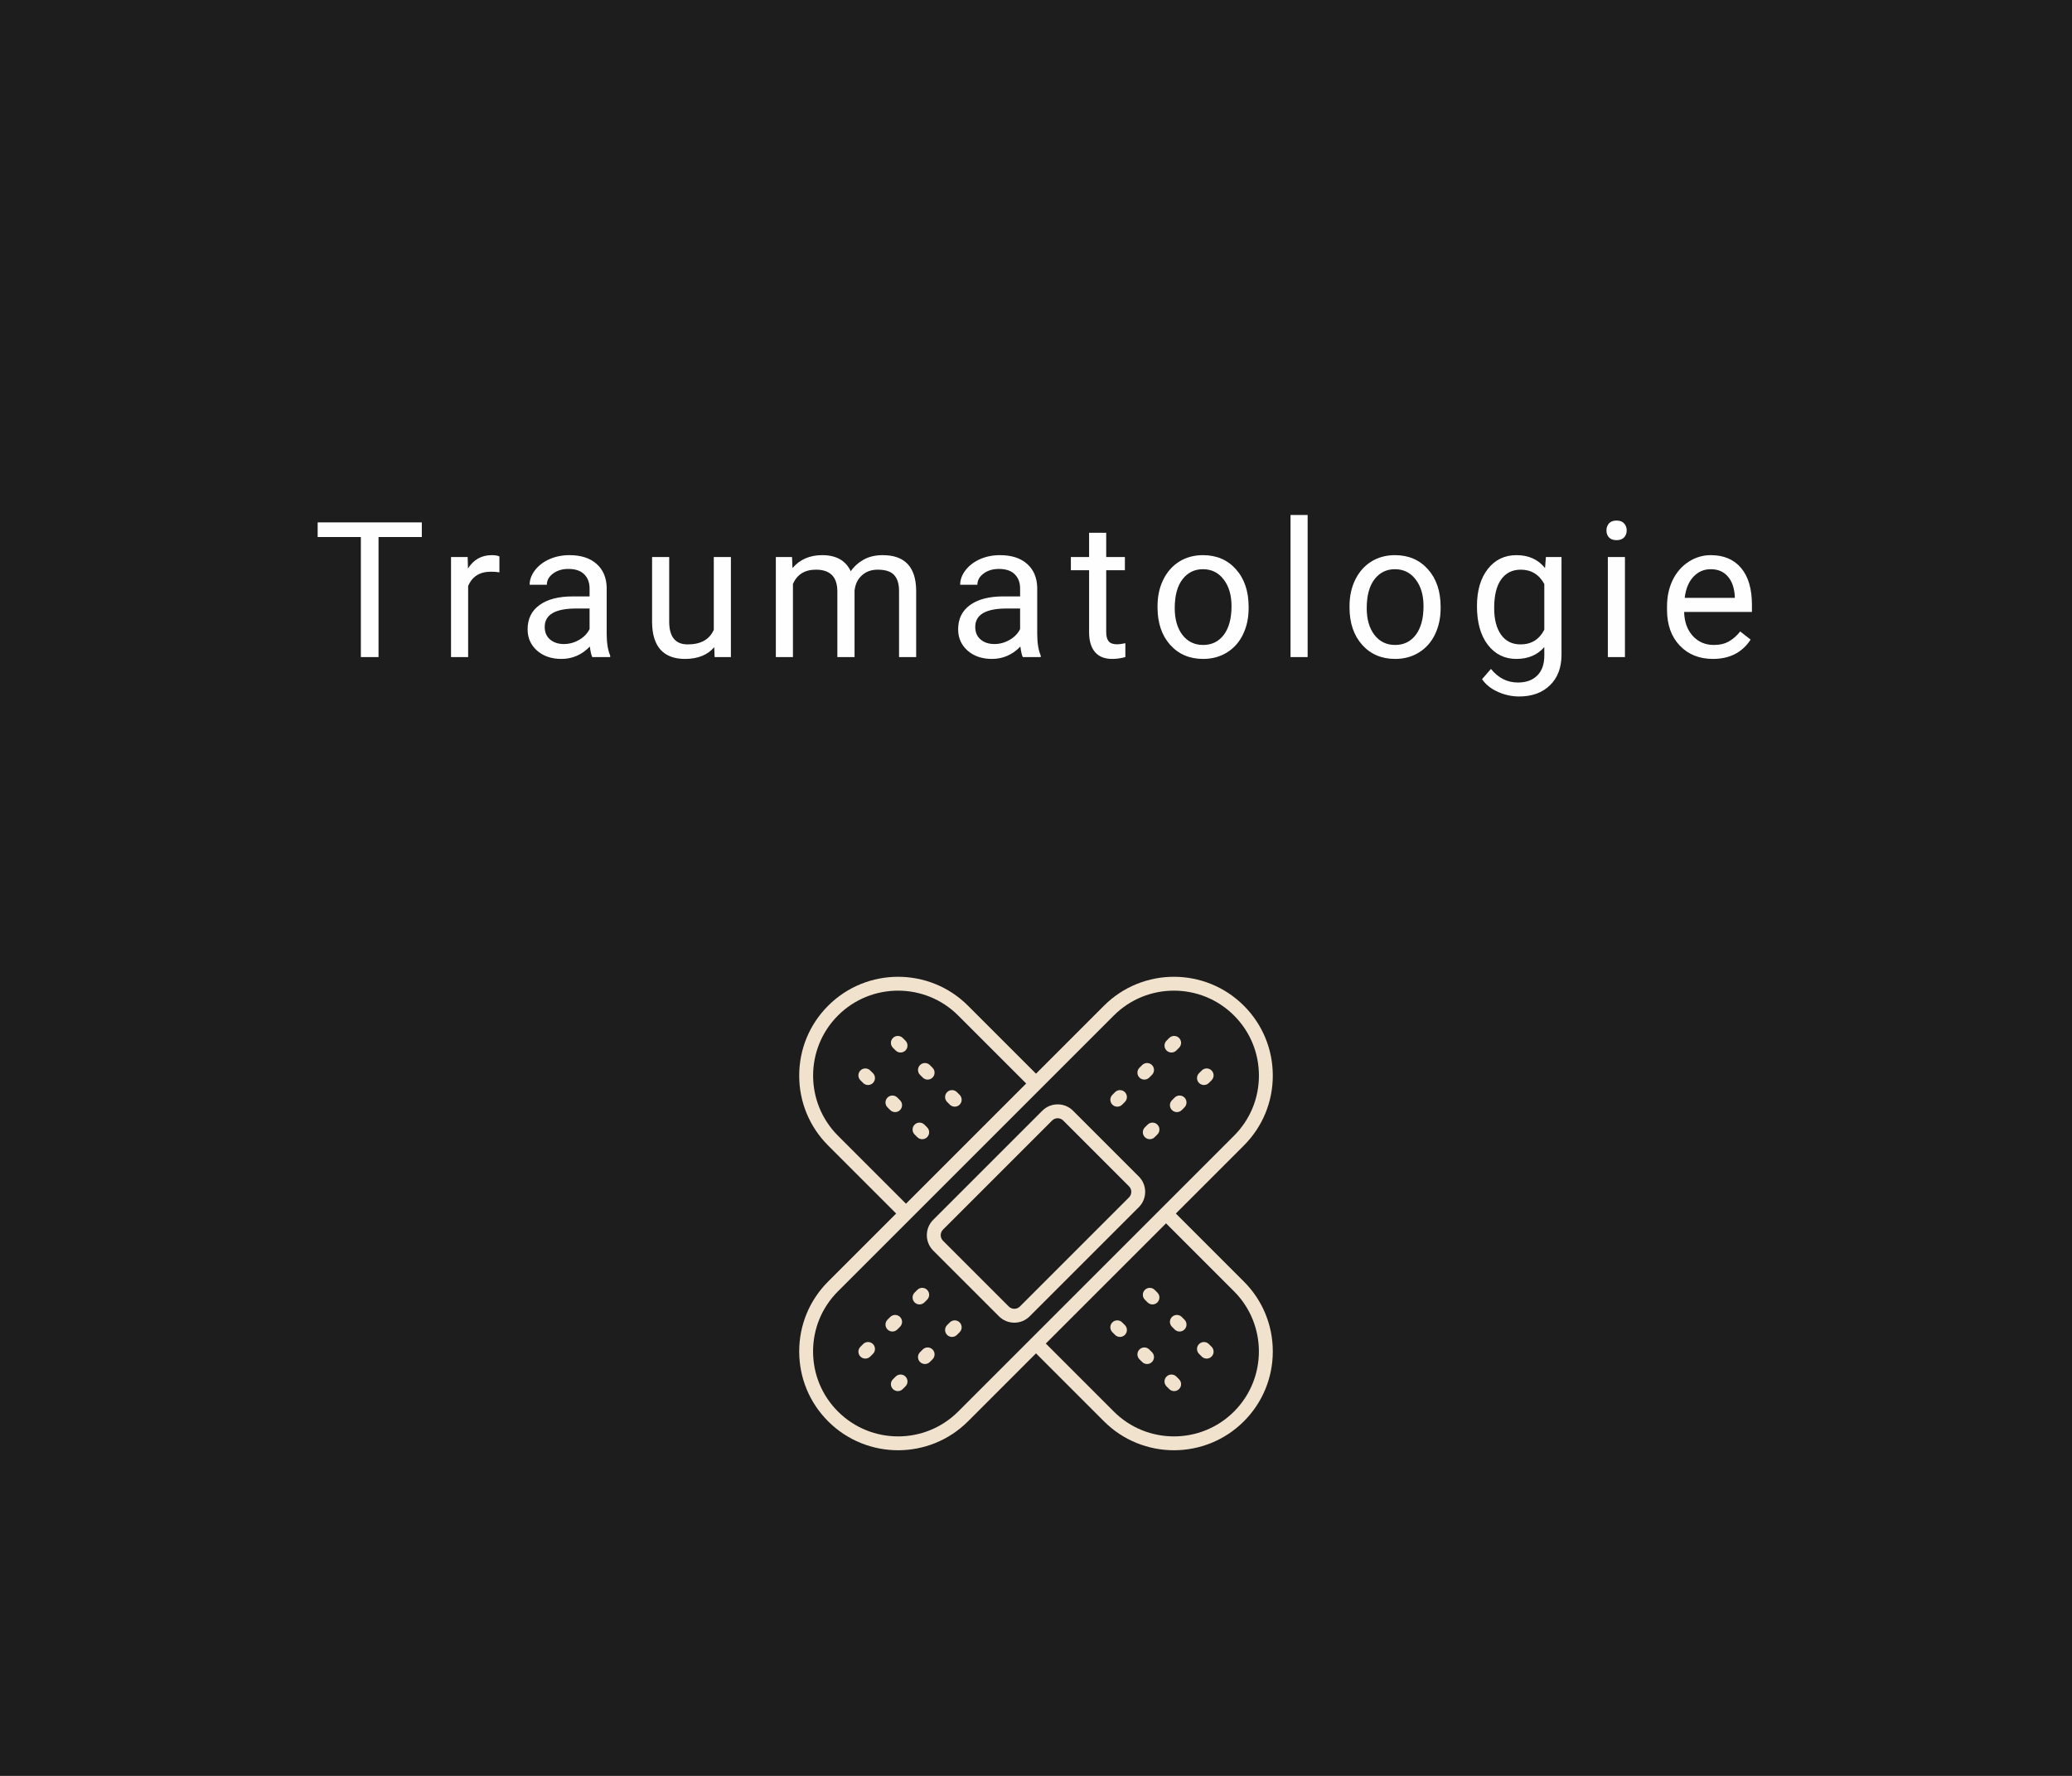 <svg width="700" height="600" viewBox="0 0 700 600" fill="none" xmlns="http://www.w3.org/2000/svg">
<rect width="700" height="600" fill="#191919"/>
<path d="M142.506 181.438H127.881V222H121.913V181.438H107.319V176.5H142.506V181.438ZM168.719 193.375C167.844 193.229 166.896 193.156 165.875 193.156C162.083 193.156 159.51 194.771 158.156 198V222H152.375V188.188H158L158.094 192.094C159.99 189.073 162.677 187.562 166.156 187.562C167.281 187.562 168.135 187.708 168.719 188V193.375ZM200.088 222C199.754 221.333 199.483 220.146 199.275 218.438C196.588 221.229 193.379 222.625 189.65 222.625C186.317 222.625 183.577 221.688 181.431 219.812C179.306 217.917 178.244 215.521 178.244 212.625C178.244 209.104 179.577 206.375 182.244 204.438C184.931 202.479 188.702 201.5 193.556 201.5H199.181V198.844C199.181 196.823 198.577 195.219 197.369 194.031C196.16 192.823 194.379 192.219 192.025 192.219C189.963 192.219 188.233 192.74 186.838 193.781C185.442 194.823 184.744 196.083 184.744 197.562H178.931C178.931 195.875 179.525 194.25 180.713 192.688C181.921 191.104 183.546 189.854 185.588 188.938C187.65 188.021 189.91 187.562 192.369 187.562C196.265 187.562 199.317 188.542 201.525 190.5C203.733 192.438 204.879 195.115 204.963 198.531V214.094C204.963 217.198 205.358 219.667 206.15 221.5V222H200.088ZM190.494 217.594C192.306 217.594 194.025 217.125 195.65 216.188C197.275 215.25 198.452 214.031 199.181 212.531V205.594H194.65C187.567 205.594 184.025 207.667 184.025 211.812C184.025 213.625 184.629 215.042 185.838 216.062C187.046 217.083 188.598 217.594 190.494 217.594ZM241.3 218.656C239.05 221.302 235.748 222.625 231.394 222.625C227.79 222.625 225.04 221.583 223.144 219.5C221.269 217.396 220.321 214.292 220.3 210.188V188.188H226.081V210.031C226.081 215.156 228.165 217.719 232.331 217.719C236.748 217.719 239.685 216.073 241.144 212.781V188.188H246.925V222H241.425L241.3 218.656ZM267.575 188.188L267.731 191.938C270.21 189.021 273.554 187.562 277.763 187.562C282.492 187.562 285.71 189.375 287.419 193C288.544 191.375 290.002 190.062 291.794 189.062C293.606 188.062 295.742 187.562 298.2 187.562C305.617 187.562 309.388 191.49 309.513 199.344V222H303.731V199.688C303.731 197.271 303.179 195.469 302.075 194.281C300.971 193.073 299.117 192.469 296.513 192.469C294.367 192.469 292.585 193.115 291.169 194.406C289.752 195.677 288.929 197.396 288.7 199.562V222H282.888V199.844C282.888 194.927 280.481 192.469 275.669 192.469C271.877 192.469 269.283 194.083 267.888 197.312V222H262.106V188.188H267.575ZM345.538 222C345.204 221.333 344.933 220.146 344.725 218.438C342.038 221.229 338.829 222.625 335.1 222.625C331.767 222.625 329.027 221.688 326.881 219.812C324.756 217.917 323.694 215.521 323.694 212.625C323.694 209.104 325.027 206.375 327.694 204.438C330.381 202.479 334.152 201.5 339.006 201.5H344.631V198.844C344.631 196.823 344.027 195.219 342.819 194.031C341.61 192.823 339.829 192.219 337.475 192.219C335.413 192.219 333.683 192.74 332.288 193.781C330.892 194.823 330.194 196.083 330.194 197.562H324.381C324.381 195.875 324.975 194.25 326.163 192.688C327.371 191.104 328.996 189.854 331.038 188.938C333.1 188.021 335.36 187.562 337.819 187.562C341.715 187.562 344.767 188.542 346.975 190.5C349.183 192.438 350.329 195.115 350.413 198.531V214.094C350.413 217.198 350.808 219.667 351.6 221.5V222H345.538ZM335.944 217.594C337.756 217.594 339.475 217.125 341.1 216.188C342.725 215.25 343.902 214.031 344.631 212.531V205.594H340.1C333.017 205.594 329.475 207.667 329.475 211.812C329.475 213.625 330.079 215.042 331.288 216.062C332.496 217.083 334.048 217.594 335.944 217.594ZM373.719 180V188.188H380.031V192.656H373.719V213.625C373.719 214.979 374 216 374.562 216.688C375.125 217.354 376.083 217.688 377.438 217.688C378.104 217.688 379.021 217.562 380.188 217.312V222C378.667 222.417 377.188 222.625 375.75 222.625C373.167 222.625 371.219 221.844 369.906 220.281C368.594 218.719 367.938 216.5 367.938 213.625V192.656H361.781V188.188H367.938V180H373.719ZM391.056 204.781C391.056 201.469 391.702 198.49 392.994 195.844C394.306 193.198 396.119 191.156 398.431 189.719C400.765 188.281 403.421 187.562 406.4 187.562C411.004 187.562 414.723 189.156 417.556 192.344C420.41 195.531 421.837 199.771 421.837 205.062V205.469C421.837 208.76 421.202 211.719 419.931 214.344C418.681 216.948 416.879 218.979 414.525 220.438C412.192 221.896 409.504 222.625 406.462 222.625C401.879 222.625 398.16 221.031 395.306 217.844C392.473 214.656 391.056 210.438 391.056 205.188V204.781ZM396.869 205.469C396.869 209.219 397.733 212.229 399.462 214.5C401.212 216.771 403.546 217.906 406.462 217.906C409.4 217.906 411.733 216.76 413.462 214.469C415.192 212.156 416.056 208.927 416.056 204.781C416.056 201.073 415.171 198.073 413.4 195.781C411.65 193.469 409.317 192.312 406.4 192.312C403.546 192.312 401.244 193.448 399.494 195.719C397.744 197.99 396.869 201.24 396.869 205.469ZM441.769 222H435.988V174H441.769V222ZM455.919 204.781C455.919 201.469 456.565 198.49 457.856 195.844C459.169 193.198 460.981 191.156 463.294 189.719C465.627 188.281 468.283 187.562 471.263 187.562C475.867 187.562 479.585 189.156 482.419 192.344C485.273 195.531 486.7 199.771 486.7 205.062V205.469C486.7 208.76 486.065 211.719 484.794 214.344C483.544 216.948 481.742 218.979 479.388 220.438C477.054 221.896 474.367 222.625 471.325 222.625C466.742 222.625 463.023 221.031 460.169 217.844C457.335 214.656 455.919 210.438 455.919 205.188V204.781ZM461.731 205.469C461.731 209.219 462.596 212.229 464.325 214.5C466.075 216.771 468.408 217.906 471.325 217.906C474.263 217.906 476.596 216.76 478.325 214.469C480.054 212.156 480.919 208.927 480.919 204.781C480.919 201.073 480.033 198.073 478.263 195.781C476.513 193.469 474.179 192.312 471.263 192.312C468.408 192.312 466.106 193.448 464.356 195.719C462.606 197.99 461.731 201.24 461.731 205.469ZM498.975 204.812C498.975 199.542 500.194 195.354 502.631 192.25C505.069 189.125 508.298 187.562 512.319 187.562C516.444 187.562 519.663 189.021 521.975 191.938L522.256 188.188H527.538V221.188C527.538 225.562 526.235 229.01 523.631 231.531C521.048 234.052 517.569 235.312 513.194 235.312C510.756 235.312 508.371 234.792 506.038 233.75C503.704 232.708 501.923 231.281 500.694 229.469L503.694 226C506.173 229.062 509.204 230.594 512.788 230.594C515.6 230.594 517.788 229.802 519.35 228.219C520.933 226.635 521.725 224.406 521.725 221.531V218.625C519.413 221.292 516.256 222.625 512.256 222.625C508.298 222.625 505.09 221.031 502.631 217.844C500.194 214.656 498.975 210.312 498.975 204.812ZM504.788 205.469C504.788 209.281 505.569 212.281 507.131 214.469C508.694 216.635 510.881 217.719 513.694 217.719C517.34 217.719 520.017 216.062 521.725 212.75V197.312C519.954 194.083 517.298 192.469 513.756 192.469C510.944 192.469 508.746 193.562 507.163 195.75C505.579 197.938 504.788 201.177 504.788 205.469ZM548.969 222H543.188V188.188H548.969V222ZM542.719 179.219C542.719 178.281 543 177.49 543.562 176.844C544.146 176.198 545 175.875 546.125 175.875C547.25 175.875 548.104 176.198 548.688 176.844C549.271 177.49 549.562 178.281 549.562 179.219C549.562 180.156 549.271 180.938 548.688 181.562C548.104 182.188 547.25 182.5 546.125 182.5C545 182.5 544.146 182.188 543.562 181.562C543 180.938 542.719 180.156 542.719 179.219ZM578.681 222.625C574.098 222.625 570.369 221.125 567.494 218.125C564.619 215.104 563.181 211.073 563.181 206.031V204.969C563.181 201.615 563.817 198.625 565.087 196C566.379 193.354 568.171 191.292 570.462 189.812C572.775 188.312 575.275 187.562 577.962 187.562C582.358 187.562 585.775 189.01 588.212 191.906C590.65 194.802 591.869 198.948 591.869 204.344V206.75H568.962C569.046 210.083 570.015 212.781 571.869 214.844C573.744 216.885 576.119 217.906 578.994 217.906C581.035 217.906 582.765 217.49 584.181 216.656C585.598 215.823 586.837 214.719 587.9 213.344L591.431 216.094C588.598 220.448 584.348 222.625 578.681 222.625ZM577.962 192.312C575.629 192.312 573.671 193.167 572.087 194.875C570.504 196.562 569.525 198.938 569.15 202H586.087V201.562C585.921 198.625 585.129 196.354 583.712 194.75C582.296 193.125 580.379 192.312 577.962 192.312Z" fill="white"/>
<path d="M312.304 440.028L313.219 439.113C314.135 438.198 314.135 436.714 313.22 435.799C312.305 434.883 310.821 434.883 309.906 435.798L308.99 436.713C308.075 437.628 308.075 439.112 308.99 440.028C309.447 440.486 310.047 440.715 310.647 440.715C311.247 440.715 311.846 440.486 312.304 440.028V440.028Z" fill="#F2E2CD"/>
<path d="M320.887 446.781L319.972 447.696C319.057 448.612 319.057 450.095 319.972 451.011C320.429 451.468 321.029 451.697 321.629 451.697C322.229 451.697 322.829 451.468 323.286 451.011L324.202 450.095C325.117 449.18 325.117 447.696 324.202 446.781C323.287 445.866 321.803 445.866 320.887 446.781Z" fill="#F2E2CD"/>
<path d="M303.152 449.18L304.068 448.265C304.983 447.349 304.983 445.865 304.068 444.95C303.152 444.035 301.668 444.035 300.753 444.95L299.838 445.865C298.923 446.781 298.923 448.265 299.838 449.18C300.295 449.638 300.895 449.866 301.495 449.866C302.095 449.867 302.695 449.638 303.152 449.18Z" fill="#F2E2CD"/>
<path d="M311.735 455.932L310.82 456.848C309.905 457.763 309.905 459.247 310.82 460.162C311.278 460.62 311.878 460.849 312.477 460.849C313.077 460.849 313.677 460.62 314.134 460.162L315.05 459.247C315.965 458.332 315.965 456.848 315.05 455.932C314.134 455.017 312.65 455.017 311.735 455.932V455.932Z" fill="#F2E2CD"/>
<path d="M291.601 454.102L290.686 455.017C289.77 455.933 289.77 457.416 290.686 458.332C291.143 458.789 291.743 459.018 292.343 459.018C292.943 459.018 293.543 458.789 294 458.332L294.915 457.416C295.831 456.501 295.831 455.017 294.915 454.102C294 453.187 292.516 453.187 291.601 454.102Z" fill="#F2E2CD"/>
<path d="M302.583 465.085L301.668 466C300.753 466.915 300.753 468.399 301.669 469.315C302.126 469.773 302.726 470.001 303.326 470.001C303.926 470.001 304.525 469.772 304.983 469.314L305.898 468.399C306.814 467.484 306.813 466 305.898 465.084C304.983 464.169 303.499 464.169 302.583 465.085V465.085Z" fill="#F2E2CD"/>
<path d="M395.76 355.602C396.359 355.602 396.959 355.373 397.417 354.916L398.332 354C399.247 353.085 399.247 351.601 398.332 350.686C397.416 349.77 395.932 349.771 395.017 350.686L394.102 351.602C393.187 352.517 393.187 354.001 394.103 354.916C394.56 355.374 395.16 355.602 395.76 355.602Z" fill="#F2E2CD"/>
<path d="M406.741 366.585C407.341 366.585 407.941 366.356 408.399 365.898L409.314 364.983C410.229 364.067 410.229 362.584 409.314 361.668C408.399 360.753 406.915 360.753 405.999 361.668L405.084 362.584C404.169 363.499 404.169 364.983 405.084 365.898C405.542 366.356 406.142 366.585 406.741 366.585Z" fill="#F2E2CD"/>
<path d="M386.608 364.754C387.207 364.754 387.807 364.525 388.265 364.068L389.18 363.152C390.095 362.237 390.095 360.753 389.18 359.838C388.265 358.923 386.781 358.923 385.865 359.838L384.95 360.753C384.035 361.669 384.035 363.152 384.95 364.068C385.408 364.525 386.008 364.754 386.608 364.754Z" fill="#F2E2CD"/>
<path d="M396.848 370.82L395.933 371.735C395.017 372.651 395.017 374.135 395.933 375.05C396.39 375.508 396.99 375.736 397.59 375.736C398.189 375.736 398.789 375.508 399.247 375.05L400.162 374.135C401.078 373.219 401.078 371.735 400.162 370.82C399.247 369.905 397.763 369.905 396.848 370.82Z" fill="#F2E2CD"/>
<path d="M377.455 373.906C378.055 373.906 378.655 373.677 379.113 373.22L380.028 372.304C380.943 371.389 380.943 369.905 380.028 368.99C379.113 368.075 377.629 368.075 376.714 368.99L375.798 369.905C374.883 370.821 374.883 372.304 375.798 373.22C376.256 373.677 376.855 373.906 377.455 373.906Z" fill="#F2E2CD"/>
<path d="M391.011 379.973C390.096 379.057 388.612 379.057 387.696 379.972L386.781 380.887C385.865 381.802 385.865 383.286 386.78 384.202C387.238 384.659 387.838 384.888 388.438 384.888C389.037 384.888 389.637 384.659 390.095 384.202L391.01 383.287C391.926 382.372 391.926 380.888 391.011 379.973V379.973Z" fill="#F2E2CD"/>
<path d="M362.514 375.271C361.127 373.884 359.283 373.12 357.321 373.12C355.36 373.12 353.515 373.884 352.129 375.271L315.271 412.129C313.884 413.516 313.12 415.36 313.12 417.321C313.12 419.283 313.884 421.127 315.271 422.514L337.486 444.729C338.873 446.116 340.717 446.88 342.679 446.88C344.64 446.88 346.485 446.116 347.872 444.729L384.729 407.871C386.116 406.485 386.88 404.64 386.88 402.679C386.88 400.717 386.116 398.873 384.729 397.486L362.514 375.271ZM381.415 404.557L344.557 441.415C344.055 441.916 343.388 442.193 342.679 442.193C341.969 442.193 341.302 441.916 340.8 441.415L318.585 419.2C318.084 418.698 317.807 418.031 317.807 417.321C317.807 416.612 318.084 415.945 318.585 415.443L355.444 378.585C355.945 378.084 356.612 377.807 357.322 377.807C358.031 377.807 358.698 378.084 359.2 378.585L381.415 400.8C381.916 401.302 382.193 401.969 382.193 402.679C382.193 403.388 381.916 404.055 381.415 404.557V404.557Z" fill="#F2E2CD"/>
<path d="M397.244 410L420.216 387.028C426.525 380.718 430 372.33 430 363.407C430 354.483 426.525 346.094 420.215 339.784C407.19 326.759 385.997 326.759 372.972 339.784L350 362.757L327.028 339.785C314.003 326.76 292.81 326.76 279.785 339.785C273.475 346.094 270 354.483 270 363.406C270 372.33 273.475 380.718 279.784 387.028L302.756 410L279.784 432.972C273.475 439.282 270 447.671 270 456.594C270 465.517 273.475 473.906 279.784 480.216C286.297 486.728 294.852 489.984 303.406 489.984C311.961 489.984 320.515 486.728 327.028 480.216L350 457.244L372.972 480.216C379.484 486.728 388.039 489.984 396.594 489.984C405.148 489.984 413.703 486.728 420.215 480.216C426.525 473.906 430 465.517 430 456.594C430 447.671 426.525 439.282 420.215 432.972L397.244 410ZM283.099 383.713C271.902 372.516 271.902 354.296 283.099 343.099C294.297 331.902 312.516 331.902 323.713 343.099L346.685 366.071L306.071 406.685L283.099 383.713ZM323.713 476.901C318.114 482.5 310.761 485.3 303.406 485.299C296.053 485.298 288.697 482.499 283.099 476.901C277.675 471.477 274.688 464.265 274.688 456.594C274.688 448.923 277.675 441.711 283.099 436.287L376.287 343.099C387.484 331.902 405.704 331.902 416.901 343.099C422.325 348.523 425.312 355.735 425.312 363.407C425.312 371.078 422.325 378.289 416.901 383.713C416.901 383.713 392.268 408.347 392.266 408.349L323.713 476.901ZM416.901 476.901C411.302 482.5 403.949 485.3 396.594 485.299C389.24 485.298 381.885 482.499 376.287 476.901L353.315 453.929L393.929 413.315L416.901 436.287C428.098 447.484 428.098 465.704 416.901 476.901Z" fill="#F2E2CD"/>
<path d="M324.202 369.905L323.286 368.99C322.371 368.075 320.887 368.075 319.972 368.99C319.057 369.905 319.057 371.389 319.972 372.304L320.887 373.22C321.345 373.677 321.945 373.906 322.544 373.906C323.144 373.906 323.744 373.677 324.202 373.22C325.117 372.304 325.117 370.82 324.202 369.905Z" fill="#F2E2CD"/>
<path d="M312.304 379.972C311.389 379.057 309.905 379.057 308.99 379.973C308.075 380.888 308.075 382.372 308.99 383.287L309.906 384.202C310.363 384.66 310.963 384.888 311.562 384.888C312.162 384.888 312.762 384.659 313.22 384.202C314.135 383.286 314.135 381.802 313.219 380.887L312.304 379.972Z" fill="#F2E2CD"/>
<path d="M314.134 359.838C313.219 358.923 311.735 358.923 310.82 359.838C309.904 360.753 309.904 362.237 310.82 363.152L311.735 364.068C312.193 364.525 312.793 364.754 313.392 364.754C313.992 364.754 314.592 364.525 315.049 364.068C315.965 363.152 315.965 361.668 315.049 360.753L314.134 359.838Z" fill="#F2E2CD"/>
<path d="M303.152 370.82C302.237 369.905 300.753 369.905 299.838 370.82C298.923 371.736 298.923 373.219 299.838 374.135L300.753 375.05C301.211 375.508 301.811 375.736 302.41 375.736C303.01 375.736 303.61 375.508 304.068 375.05C304.983 374.134 304.983 372.651 304.068 371.735L303.152 370.82Z" fill="#F2E2CD"/>
<path d="M304.983 350.686C304.068 349.771 302.584 349.771 301.669 350.686C300.753 351.601 300.753 353.085 301.668 354L302.583 354.916C303.041 355.373 303.641 355.602 304.241 355.602C304.841 355.602 305.44 355.373 305.898 354.916C306.813 354.001 306.814 352.517 305.898 351.602L304.983 350.686Z" fill="#F2E2CD"/>
<path d="M294 361.668C293.085 360.753 291.601 360.753 290.686 361.668C289.771 362.584 289.771 364.067 290.686 364.983L291.601 365.898C292.059 366.356 292.659 366.584 293.258 366.584C293.858 366.584 294.458 366.356 294.916 365.898C295.831 364.982 295.831 363.499 294.916 362.583L294 361.668Z" fill="#F2E2CD"/>
<path d="M408.399 454.102C407.483 453.187 405.999 453.187 405.084 454.102C404.169 455.017 404.169 456.501 405.084 457.416L405.999 458.332C406.457 458.789 407.057 459.018 407.656 459.018C408.256 459.018 408.856 458.789 409.314 458.332C410.229 457.416 410.229 455.932 409.314 455.017L408.399 454.102Z" fill="#F2E2CD"/>
<path d="M397.417 465.085C396.502 464.169 395.017 464.169 394.102 465.084C393.187 466 393.187 467.484 394.102 468.399L395.017 469.314C395.474 469.772 396.074 470.001 396.674 470.001C397.274 470.001 397.874 469.772 398.332 469.315C399.247 468.399 399.247 466.915 398.332 466L397.417 465.085Z" fill="#F2E2CD"/>
<path d="M399.247 444.95C398.332 444.035 396.848 444.035 395.933 444.95C395.017 445.866 395.017 447.349 395.933 448.265L396.848 449.18C397.305 449.638 397.905 449.866 398.505 449.866C399.105 449.866 399.705 449.638 400.162 449.18C401.078 448.264 401.078 446.781 400.162 445.865L399.247 444.95Z" fill="#F2E2CD"/>
<path d="M388.265 455.932C387.35 455.017 385.865 455.017 384.95 455.932C384.035 456.848 384.035 458.332 384.95 459.247L385.865 460.162C386.323 460.62 386.923 460.849 387.523 460.849C388.122 460.849 388.722 460.62 389.18 460.162C390.095 459.247 390.095 457.763 389.18 456.848L388.265 455.932Z" fill="#F2E2CD"/>
<path d="M390.095 435.798C389.179 434.883 387.695 434.883 386.78 435.799C385.865 436.714 385.865 438.198 386.781 439.113L387.696 440.028C388.154 440.486 388.753 440.714 389.353 440.714C389.953 440.714 390.553 440.486 391.01 440.028C391.925 439.112 391.925 437.628 391.01 436.713L390.095 435.798Z" fill="#F2E2CD"/>
<path d="M379.113 446.781C378.197 445.866 376.713 445.866 375.798 446.781C374.883 447.696 374.883 449.18 375.798 450.095L376.714 451.011C377.171 451.468 377.771 451.697 378.371 451.697C378.97 451.697 379.57 451.468 380.028 451.011C380.943 450.095 380.943 448.611 380.028 447.696L379.113 446.781Z" fill="#F2E2CD"/>
<rect width="700" height="600" fill="#F2E2CD" fill-opacity="0.02"/>
</svg>

